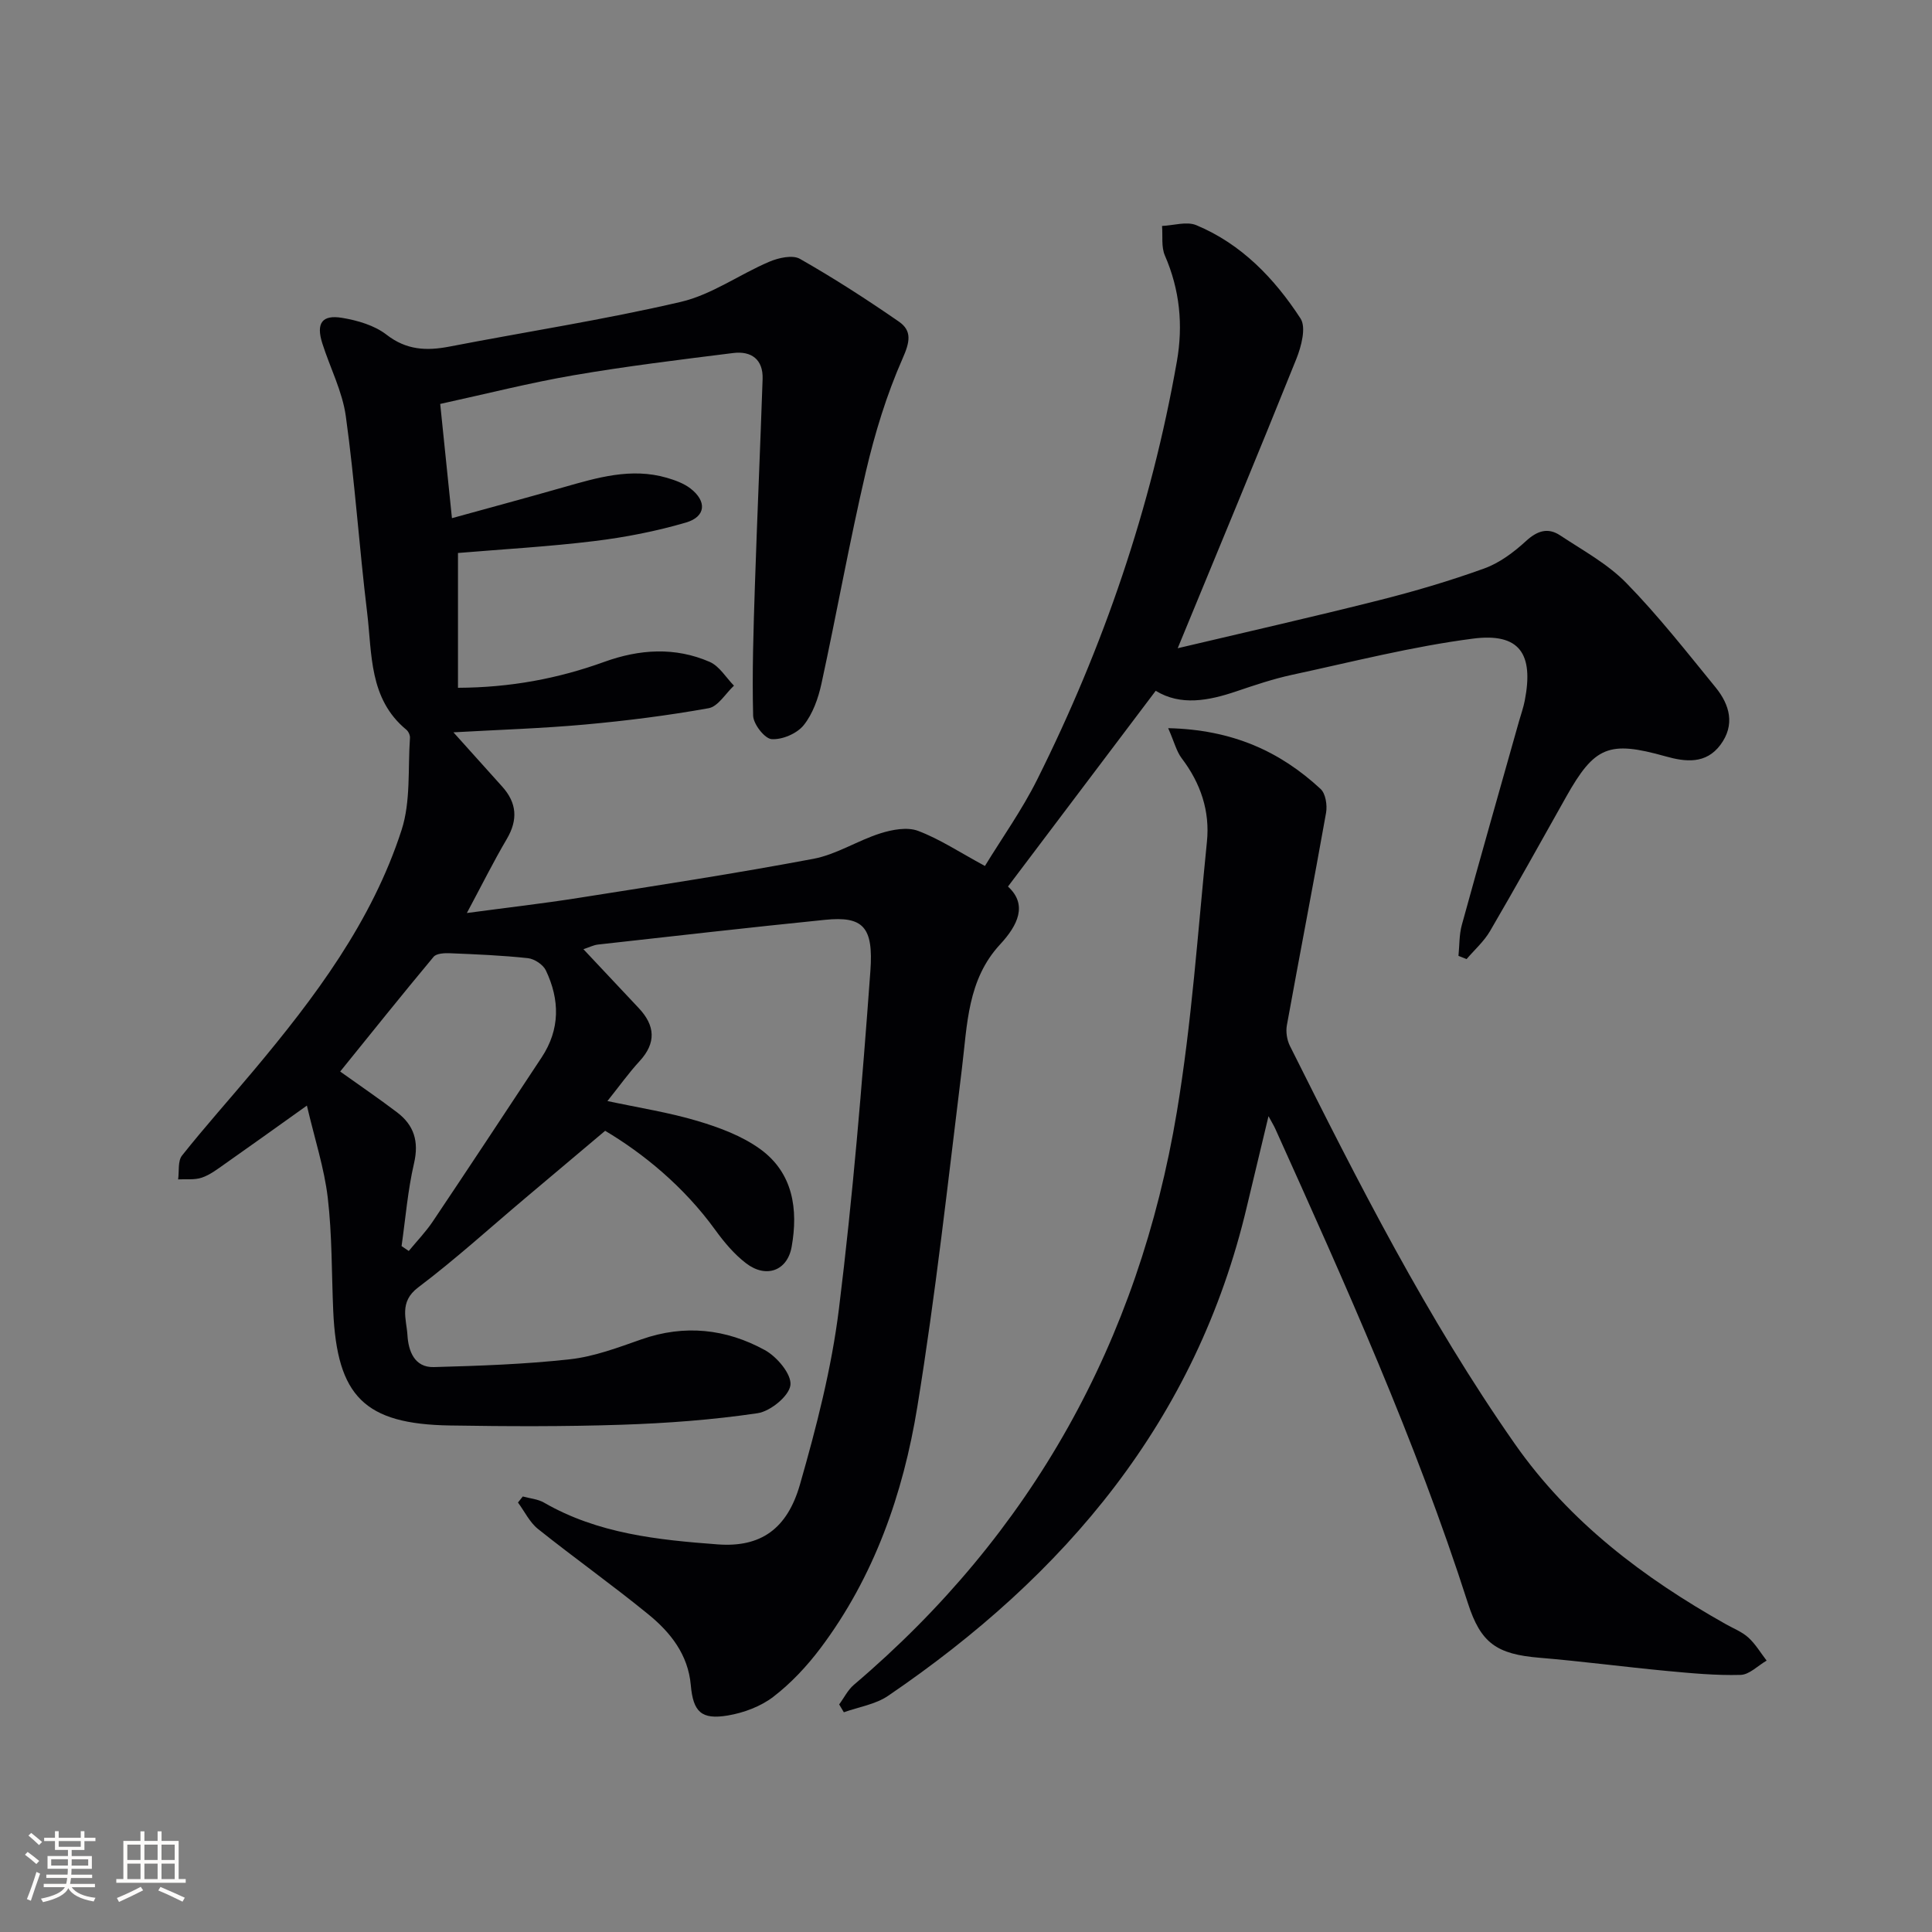 <svg enable-background="new 0 0 400 400" viewBox="0 0 400 400" xmlns="http://www.w3.org/2000/svg"><rect x="0" y="0" width="400" height="400" fill="#808080" stroke="none"/><path d="m243.83 134.21c13.85-3.28 27.74-6.42 41.55-9.9 7.39-1.86 14.73-4.02 21.9-6.61 3.17-1.14 6.13-3.36 8.65-5.67 2.34-2.15 4.55-2.87 7.09-1.18 4.7 3.11 9.83 5.89 13.7 9.86 6.61 6.76 12.48 14.26 18.47 21.6 2.94 3.6 4.09 7.77 1 11.91-3 4.02-7.23 3.54-11.37 2.37-11.71-3.29-14.68-2.1-20.59 8.43-5.21 9.27-10.38 18.58-15.74 27.76-1.25 2.14-3.21 3.87-4.85 5.79-.56-.22-1.12-.44-1.68-.67.22-2.13.13-4.34.69-6.38 3.87-14.08 7.88-28.12 11.84-42.17.41-1.44.92-2.86 1.2-4.32 1.88-9.7-1.09-14.05-10.72-12.81-12.61 1.63-25.03 4.82-37.49 7.5-3.88.84-7.68 2.12-11.46 3.4-5.83 1.98-11.6 3.06-16.74-.1-10.21 13.53-20.19 26.76-30.59 40.53 4.13 3.76 2.03 8.03-1.63 11.98-6.77 7.31-6.79 16.58-7.9 25.65-2.88 23.39-5.45 46.85-9.24 70.1-2.93 17.98-8.92 35.17-20.08 50-2.78 3.69-6.05 7.19-9.7 10-2.62 2.02-6.13 3.33-9.43 3.89-5.51.93-7.2-.74-7.69-6.3-.56-6.29-4.18-10.87-8.73-14.59-7.47-6.1-15.36-11.7-22.9-17.72-1.74-1.39-2.78-3.63-4.15-5.48.33-.42.67-.84 1-1.25 1.47.41 3.11.53 4.39 1.27 11.15 6.44 23.61 7.73 35.98 8.65 8.91.66 14.38-3.22 17.01-12.39 3.42-11.93 6.55-24.09 8.07-36.36 2.87-23.23 4.81-46.58 6.51-69.93.67-9.17-1.49-11.43-9.38-10.63-15.69 1.58-31.35 3.38-47.02 5.12-.91.1-1.78.56-3.01.96 4.03 4.29 7.76 8.25 11.48 12.22 3.37 3.6 3.64 7.17.15 10.96-2.24 2.43-4.16 5.14-6.66 8.26 6.54 1.4 12.71 2.35 18.64 4.12 4.53 1.35 9.22 3.09 13 5.83 6.8 4.93 7.89 12.46 6.5 20.24-.89 4.98-5.3 6.56-9.42 3.41-2.46-1.88-4.56-4.38-6.39-6.91-6.56-9.07-15.01-15.9-22.8-20.53-5.84 4.92-11.18 9.42-16.52 13.92-7.37 6.21-14.52 12.72-22.21 18.52-4 3.02-2.4 6.55-2.2 9.89.19 3.19 1.4 6.7 5.46 6.59 9.41-.26 18.86-.58 28.21-1.62 5.03-.56 9.97-2.44 14.8-4.13 8.91-3.12 17.5-2.17 25.52 2.23 2.51 1.37 5.57 5.01 5.3 7.25-.27 2.26-4.15 5.43-6.8 5.82-9.33 1.38-18.79 2.08-28.23 2.39-11.81.39-23.65.34-35.47.15-17.68-.28-23.38-6.02-24.16-23.74-.34-7.81-.22-15.67-1.13-23.41-.72-6.12-2.69-12.1-4.32-19.08-6.54 4.66-11.78 8.43-17.06 12.13-1.49 1.05-3.01 2.22-4.7 2.79-1.5.51-3.26.27-4.9.36.24-1.67-.1-3.8.81-4.94 4.76-5.99 9.87-11.69 14.79-17.56 12.67-15.12 24.53-30.86 30.67-49.86 1.91-5.92 1.28-12.67 1.73-19.05.04-.55-.32-1.33-.75-1.69-7.77-6.4-7.08-15.7-8.12-24.27-1.64-13.52-2.54-27.13-4.41-40.62-.71-5.17-3.28-10.08-4.88-15.14-1.3-4.12-.06-5.94 4.12-5.24 3.19.53 6.69 1.55 9.18 3.48 4.13 3.21 8.28 3.38 13.02 2.47 15.98-3.09 32.09-5.57 47.92-9.26 6.39-1.49 12.13-5.68 18.31-8.31 1.9-.81 4.8-1.47 6.34-.6 7.03 4 13.85 8.4 20.5 13 2.77 1.92 2.26 4.25.76 7.64-3.31 7.5-5.75 15.49-7.62 23.5-3.39 14.53-6.01 29.24-9.18 43.83-.66 3.02-1.79 6.24-3.68 8.59-1.39 1.73-4.44 3.03-6.63 2.88-1.44-.1-3.78-3.1-3.83-4.85-.23-8.93.07-17.87.36-26.81.47-14.3 1.11-28.59 1.6-42.89.14-4.07-2.34-5.86-6.09-5.39-11.03 1.38-22.07 2.72-33.02 4.6-9.14 1.57-18.15 3.87-27.64 5.94.77 7.51 1.56 15.18 2.43 23.65 7.78-2.15 15.41-4.2 23-6.37 7.05-2.01 14.09-4.14 21.49-1.99 1.71.5 3.51 1.15 4.89 2.21 3.43 2.65 3.21 5.83-.91 7.05-6.17 1.81-12.57 3.06-18.96 3.84-9.38 1.15-18.83 1.68-28.26 2.47v27.91c10.86-.05 20.7-1.9 30.27-5.36 7.29-2.64 14.67-3.13 21.85 0 2.01.88 3.37 3.24 5.02 4.92-1.74 1.62-3.29 4.32-5.26 4.67-8.47 1.52-17.04 2.6-25.62 3.38-8.86.8-17.78 1.08-27.2 1.61 3.54 3.94 6.82 7.59 10.1 11.24 3.04 3.38 3.28 6.87.95 10.84-2.77 4.7-5.2 9.6-8.27 15.33 8.26-1.11 15.72-1.96 23.12-3.13 16.23-2.56 32.48-5.05 48.62-8.09 4.79-.9 9.17-3.79 13.89-5.28 2.44-.77 5.54-1.35 7.78-.51 4.46 1.68 8.53 4.39 13.85 7.27 3.57-5.84 7.69-11.62 10.82-17.89 13.72-27.47 23.6-56.28 28.92-86.58 1.32-7.51.61-14.81-2.48-21.91-.78-1.79-.42-4.07-.59-6.13 2.38-.1 5.09-.99 7.09-.16 9.36 3.9 16.19 11.04 21.58 19.32 1.21 1.85.16 5.8-.87 8.38-7.97 19.84-16.2 39.59-24.56 59.89zm-160.69 123.78c.5.34.99.68 1.49 1.01 1.67-2.03 3.51-3.93 4.97-6.1 7.57-11.29 15.06-22.64 22.55-33.99 3.84-5.82 3.76-11.93.86-18.01-.57-1.19-2.36-2.37-3.7-2.52-5.35-.58-10.73-.8-16.11-1.02-1.16-.05-2.83.02-3.43.74-6.55 7.85-12.94 15.84-19.34 23.75 4 2.86 7.96 5.55 11.78 8.45 3.51 2.66 4.56 6.02 3.51 10.55-1.3 5.6-1.76 11.41-2.58 17.14z" fill="#010104"/><path d="m241.86 150.76c13.27.3 23.14 4.79 31.56 12.59 1.04.96 1.4 3.36 1.13 4.92-2.61 14.69-5.46 29.34-8.12 44.02-.24 1.35.02 3.02.63 4.25 14.13 28.25 28.4 56.43 46.57 82.4 11.33 16.19 26.65 27.74 43.65 37.31 1.59.9 3.38 1.59 4.7 2.79 1.48 1.35 2.54 3.16 3.78 4.77-1.8 1.04-3.58 2.92-5.4 2.96-5.11.14-10.26-.35-15.37-.83-8.76-.83-17.49-1.99-26.26-2.72-8.85-.74-12.15-3-14.82-11.31-10.83-33.75-25.36-66-39.89-98.24-.26-.58-.6-1.12-1.39-2.58-1.63 6.82-3.07 12.77-4.48 18.72-10.44 44.27-37.59 76.33-74.29 101.3-2.61 1.78-6.08 2.29-9.15 3.4-.32-.54-.65-1.09-.97-1.63 1.01-1.36 1.79-2.99 3.05-4.06 36.88-31.33 58.96-71.15 66.87-118.64 3.08-18.47 4.33-37.24 6.22-55.89.65-6.37-1.3-12.13-5.21-17.28-1.1-1.45-1.55-3.39-2.81-6.25z" fill="#010104"/><g fill="#fcfbfa"><path d="m5.17 384 .55-.58c.85.61 1.65 1.24 2.4 1.87l-.59.64c-.83-.73-1.62-1.38-2.36-1.93m1.22 9.53-.82-.34c.71-1.76 1.37-3.64 1.98-5.63.24.13.5.25.76.36-.6 1.67-1.24 3.54-1.92 5.61m-.5-13.5.57-.54c.56.44 1.31 1.06 2.26 1.87l-.64.64c-.68-.66-1.41-1.32-2.19-1.97m3.25.46h2.24v-1.36h.77v1.36h4.57v-1.36h.76v1.36h2.28v.69h-2.28v1.84h-2.64v1.26h4.18v2.64h-4.21c0 .45-.02.86-.05 1.21h4.32v.69h-4.38c-.04.34-.1.75-.19 1.22h5.15v.69h-4.82c.87 1.19 2.51 1.92 4.93 2.19-.17.31-.3.57-.37.76-2.77-.49-4.52-1.41-5.26-2.76-.56 1.26-2.3 2.23-5.24 2.9-.12-.25-.26-.48-.43-.72 2.73-.55 4.38-1.34 4.96-2.38h-4.38v-.69h4.65c.1-.38.17-.79.21-1.22h-4.32v-.69h4.4c.03-.34.05-.75.05-1.21h-4.2v-2.64h4.23v-1.26h-2.69v-1.84h-2.24zm1.46 4.46v1.29h3.45c.01-.4.02-.57.01-.53v-.32-.45h-3.46zm1.55-2.59h4.57v-1.19h-4.57zm6.11 2.59h-3.42v.77c-.01.19-.01.37-.02.53h3.44z"/><path d="m32.63 379.16h.82v1.98h3.54v7.89h1.46v.78h-14.37v-.78h1.46v-7.89h3.54v-1.98h.82v1.98h2.73zm-3.49 11.48.5.73c-1.61.82-3.28 1.63-5 2.41-.13-.27-.28-.55-.44-.82 1.75-.72 3.4-1.49 4.94-2.32m-2.78-5.55h2.73v-3.18h-2.73zm0 3.95h2.73v-3.2h-2.73zm3.54-3.95h2.73v-3.18h-2.73zm0 3.95h2.73v-3.2h-2.73zm7.89 4.68c-1.84-.92-3.51-1.7-5.02-2.32l.45-.73c1.89.8 3.57 1.55 5.04 2.23zm-1.62-11.81h-2.73v3.18h2.73zm-2.73 7.13h2.73v-3.2h-2.73z"/></g></svg>